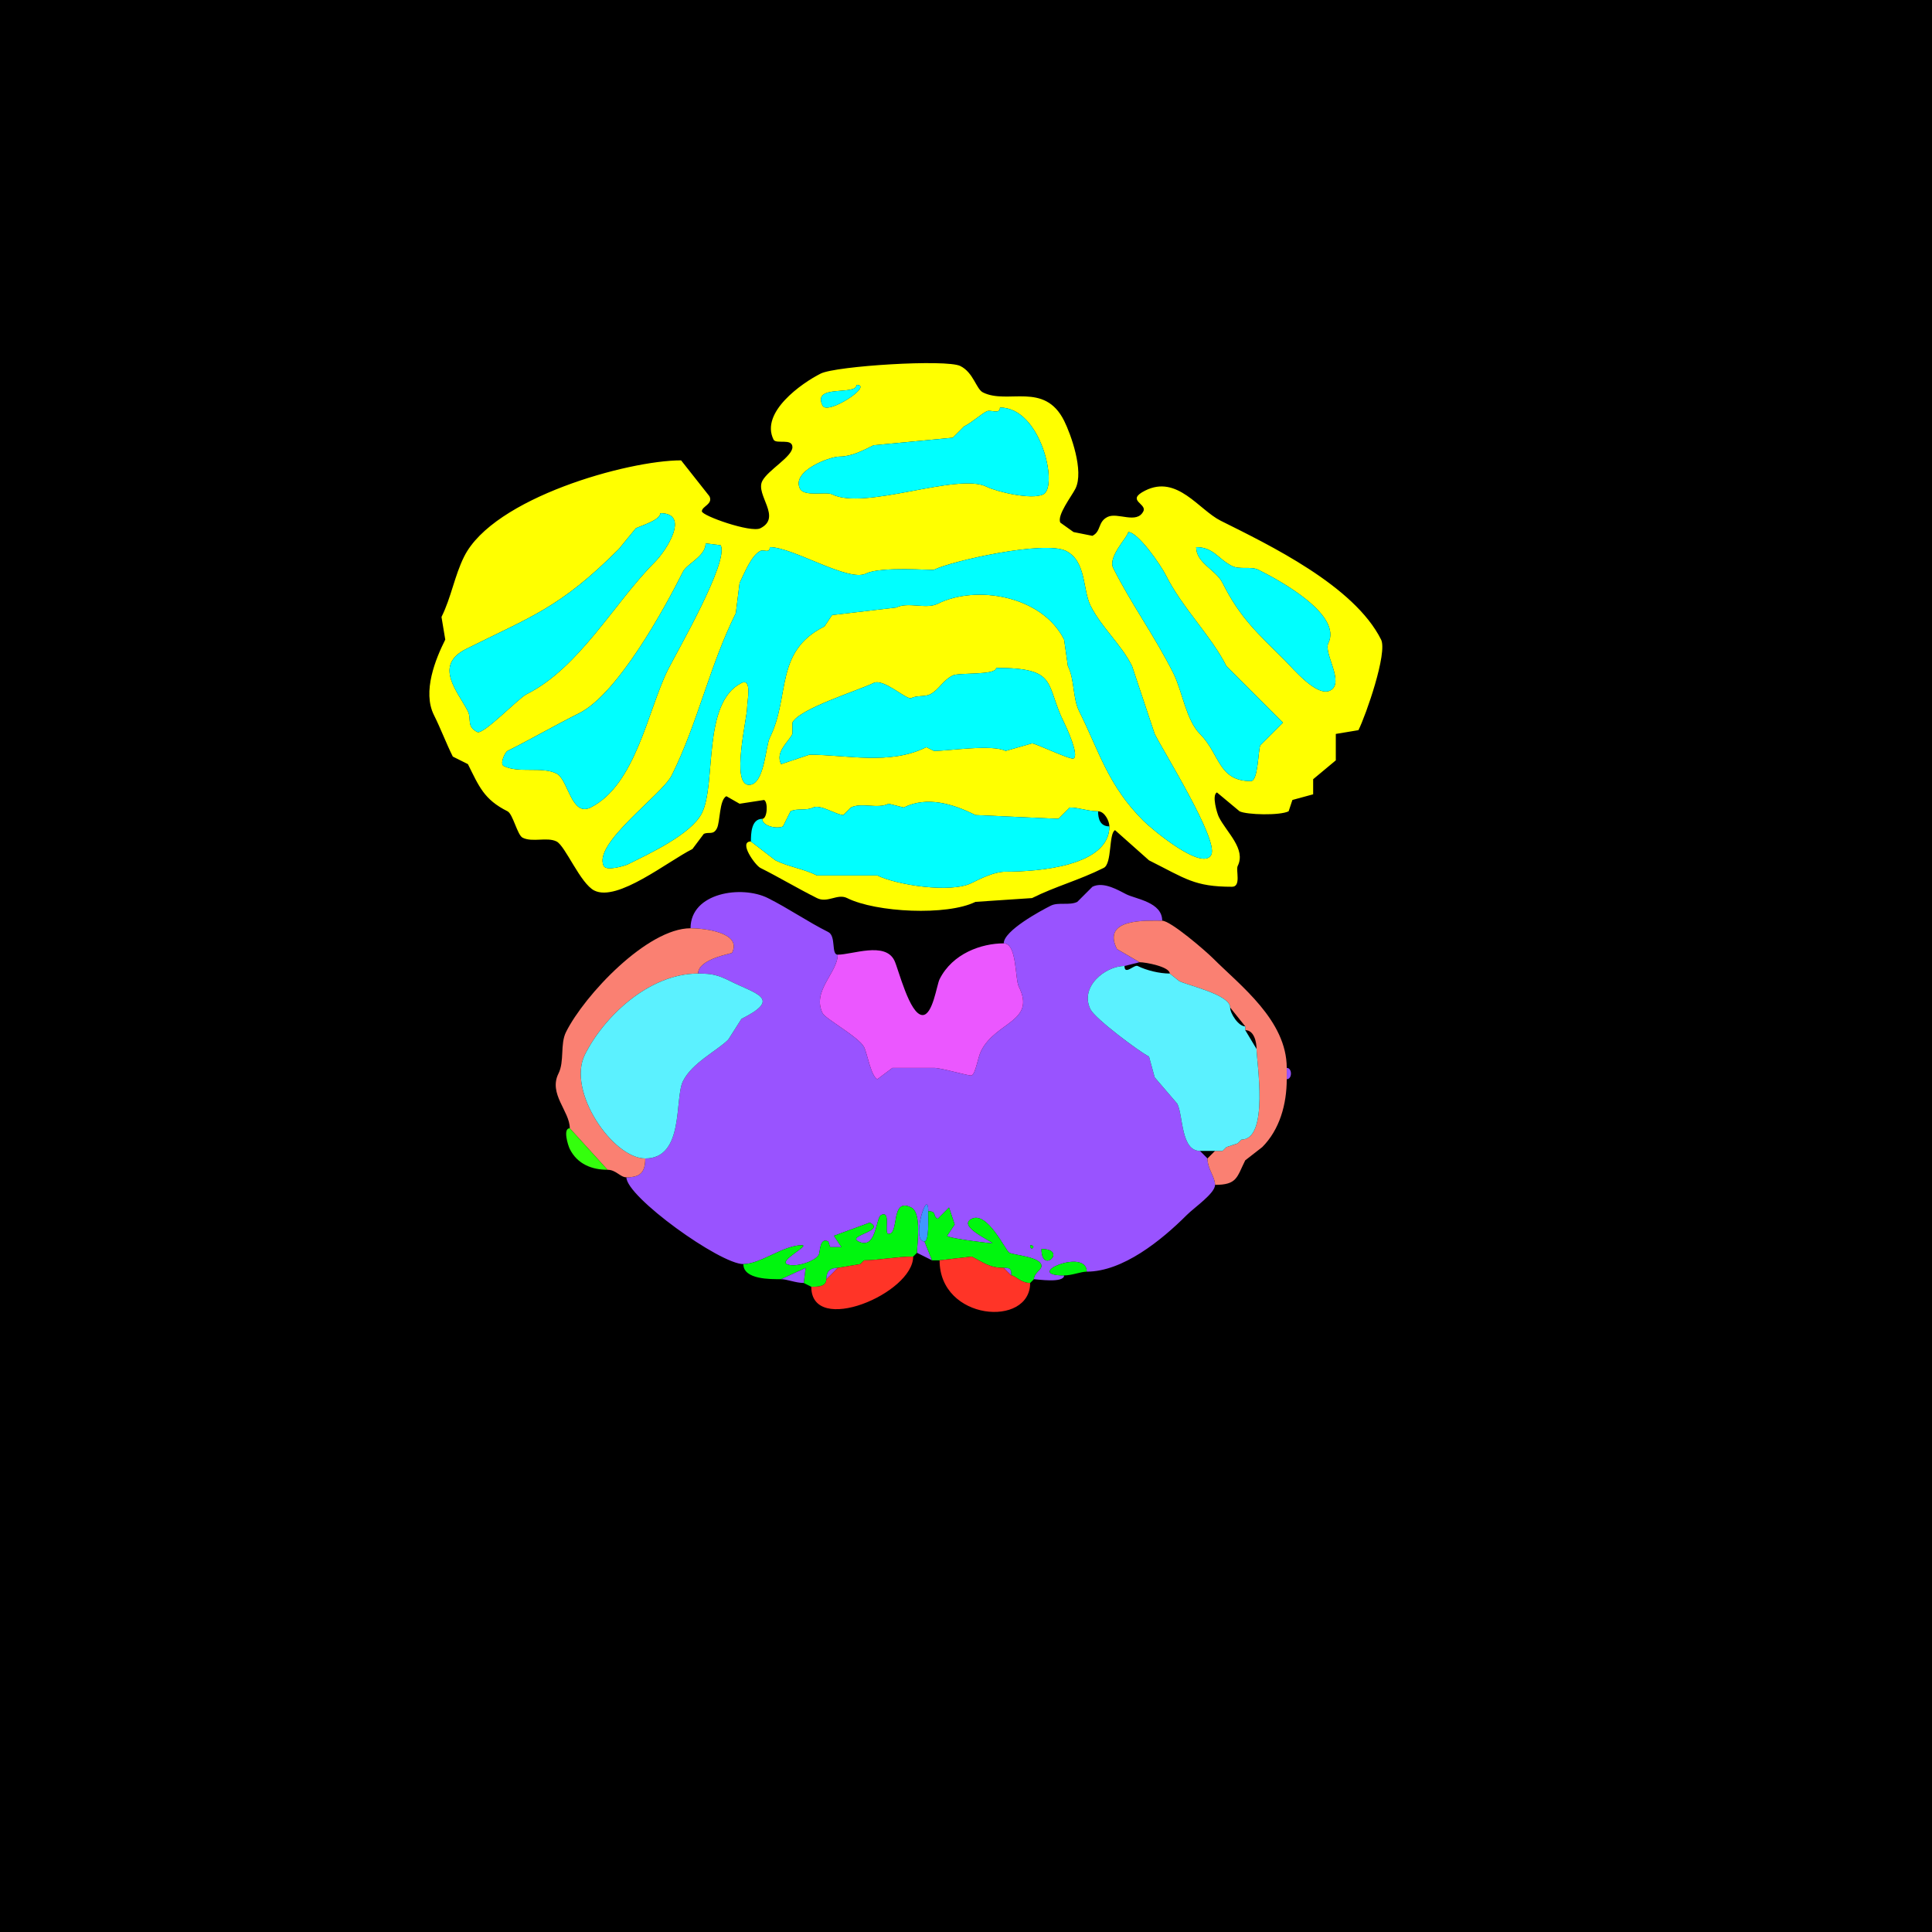 <svg xmlns="http://www.w3.org/2000/svg" xmlns:xlink="http://www.w3.org/1999/xlink" height="512" width="512">
<g>
<rect width="512" height="512" fill="#000000"  stroke-width="0" /> 
<path  fill-rule="evenodd" fill="#FFFF00" stroke-width="0" stroke="#FFFF00" d = " M264 177 C264,179.034 254.148,178.176 252.5,179 249.766,180.367 248.831,182.835 246.5,184 245.038,184.731 243.064,184.218 241.5,185 240.287,185.606 234.159,179.67 231.5,181 227.661,182.92 211.87,187.76 210,191.5 L210,194.5 C208.881,196.738 205.384,199.268 207,202.5 L214.5,200 C224.335,200 235.791,202.854 245.5,198 L247.5,199 C251.504,199 262.861,197.18 266.5,199 L273.5,197 C274.477,197 283.642,201.429 284.5,201 286.074,200.213 282.628,192.756 282,191.5 276.87,181.239 280.67,177 264,177  M317 145 C317,149.253 322.232,150.964 324,154.5 328.696,163.892 333.477,167.977 340.5,175 342.723,177.223 348.972,184.764 352.5,183 356.468,181.016 350.714,173.072 352,170.5 355.752,162.997 339.65,154.075 333.5,151 331.535,150.017 328.549,151.024 326.5,150 322.81,148.155 321.61,145 317,145  M204 145 C204,146.765 202.419,145.541 201.5,146 199.049,147.226 197.102,152.296 196,154.5 L195,162.5 C188.063,176.375 184.896,191.708 178,205.5 175.428,210.645 157.025,223.55 160,229.5 160.718,230.936 165.621,229.44 166.5,229 171.578,226.461 183.176,221.148 186,215.5 189.927,207.646 185.98,186.26 196.5,181 199.373,179.564 198,185.925 198,187.5 198,190.371 193.638,208 198.5,208 202.593,208 202.863,197.774 204,195.5 209.498,184.505 205.133,172.683 218.5,166 L220.5,163 L237.5,161 C240.691,159.405 245.42,161.54 248.5,160 258.594,154.953 276.138,157.776 282,169.5 L283,176.5 C284.829,180.158 284.234,184.967 286,188.5 291.316,199.133 293.577,208.077 303,217.5 305.21,219.71 318.725,231.05 321,226.5 322.969,222.562 308.321,199.142 306,194.5 L300,176.5 C297.097,170.694 291.884,166.268 289,160.5 286.894,156.288 287.913,148.706 282.5,146 276.766,143.133 252.139,148.68 247.5,151 247.103,151.199 233.419,150.041 229.5,152 224.821,154.34 210.187,145 204,145  M187 144 C187,147.439 182.071,149.357 181,151.5 176.244,161.012 163.77,183.865 153.5,189 147.01,192.245 140.887,195.806 134.5,199 133.844,199.328 132.368,202.434 133.5,203 137.49,204.995 143.617,203.058 147.5,205 150.572,206.536 151.406,216.547 156.5,214 168.524,207.988 171.711,188.079 177,177.5 179.427,172.646 193.199,148.898 191,144.5 L187,144  M299 141 C299,142.167 293.524,147.548 295,150.5 299.796,160.091 306,168.5 311,178.5 313.266,183.032 314.344,190.844 318,194.5 323.313,199.813 322.819,207 331.5,207 333.463,207 333.404,198.691 334,197.5 L340,191.5 L325,176.5 C321.094,168.688 313.245,160.99 309,152.5 307.62,149.741 301.576,141 299,141  M175 136 C175,137.841 169.824,139.338 168.5,140 L164,145.5 C148.379,161.121 140.888,163.306 123.5,172 114.698,176.401 121.503,183.506 124,188.5 125.025,190.55 123.529,192.515 126.5,194 128.076,194.788 137.376,185.062 139.5,184 153.579,176.961 162.807,159.693 173.5,149 176.649,145.851 182.961,136 175,136  M265 108 C265,109.951 262.546,108.477 261.5,109 259.915,109.793 257.663,111.918 255.5,113 L252.5,116 L231.5,118 C228.845,119.327 225.669,121 222.5,121 219.824,121 209.673,124.847 212,129.5 213.119,131.737 218.897,130.198 220.5,131 229.237,135.368 253.736,125.118 261.5,129 264.086,130.293 273.384,132.558 276.5,131 280.475,129.013 275.974,108 265,108  M227 102 C227,104.964 215.087,101.673 218,107.5 219.311,110.122 231.623,102 227,102  M294 219 C294,229.479 275.411,231 266.5,231 263.556,231 260.037,232.731 257.5,234 251.89,236.805 237.444,234.472 232.5,232 L216.5,232 C212.902,230.201 208.998,229.749 205.5,228 L199,223 C195.593,223 200.153,229.327 201.5,230 206.34,232.42 211.337,235.418 216.5,238 219.339,239.419 221.929,236.714 224.5,238 232.143,241.822 251.035,242.733 258.5,239 258.5,239 273.5,238 273.5,238 279.761,234.869 285.879,233.31 292.5,230 294.751,228.874 293.775,220.863 295.5,220 295.5,220 304.5,228 304.5,228 314.2,232.85 316.513,235 326.5,235 328.991,235 327.461,230.577 328,229.5 330.268,224.964 325.05,220.6 323,216.5 322.56,215.621 321.064,210.718 322.5,210 322.5,210 328.5,215 328.5,215 330.379,215.939 339.15,216.175 341.5,215 341.5,215 342.5,212 342.5,212 342.5,212 348,210.5 348,210.5 348,210.5 348,206.5 348,206.5 348,206.5 354,201.5 354,201.5 354,201.5 354,194.5 354,194.5 354,194.5 360,193.5 360,193.5 361.997,189.507 367.753,173.007 366,169.5 358.854,155.209 336.385,144.443 323.5,138 317.685,135.092 311.983,125.758 303.5,130 298.215,132.642 304.036,133.429 303,135.5 301.254,138.992 296.162,135.669 293.5,137 290.866,138.317 291.883,140.808 289.5,142 289.5,142 284.5,141 284.5,141 284.5,141 281,138.5 281,138.5 280.036,136.571 284.008,131.483 285,129.5 287.341,124.817 283.743,114.985 282,111.5 276.782,101.063 267.034,107.267 260.5,104 258.671,103.085 258.016,98.758 254.5,97 250.778,95.139 221.537,96.982 217.5,99 212.522,101.489 201.392,109.284 205,116.5 205.656,117.812 210,116.025 210,118.5 210,121.033 203.447,124.606 202,127.5 200.167,131.167 207.296,137.102 201.5,140 198.978,141.261 186,136.676 186,135.5 186,134.17 189.052,133.604 188,131.5 188,131.5 180.5,122 180.5,122 166.403,122 130.786,131.928 123,147.5 120.461,152.578 119.568,158.363 117,163.5 117,163.5 118,169.5 118,169.5 115.444,174.611 111.878,183.255 115,189.5 116.829,193.158 118.239,196.978 120,200.5 120,200.5 124,202.5 124,202.5 126.948,208.397 128.237,211.868 134.5,215 135.941,215.72 137.088,221.294 138.5,222 141.109,223.305 144.985,221.743 147.5,223 149.81,224.155 153.796,234.148 157.5,236 163.639,239.069 176.934,228.283 183.5,225 183.5,225 186.5,221 186.5,221 187.818,220.341 189.04,221.419 190,219.5 190.868,217.765 190.609,211.945 192.5,211 192.5,211 196,213 196,213 196,213 202.5,212 202.5,212 203.586,212.543 203.37,217 202,217 202,218.963 205.983,219.759 207.5,219 207.5,219 209.5,215 209.5,215 211.234,214.133 213.661,214.92 215.5,214 217.377,213.062 221.708,216 223.5,216 223.5,216 225.5,214 225.5,214 228.312,212.594 232.578,214.461 235.5,213 235.5,213 239.5,214 239.5,214 245.693,210.904 252.612,213.056 258.5,216 258.5,216 280.5,217 280.5,217 280.5,217 283.5,214 283.5,214 285.926,214 288.321,215 291,215 292.712,215 294,217.571 294,219  Z"/>

<path  fill="#00FFFF" stroke-width="0" stroke="#00FFFF" d = " M227 102 C227,104.964 215.087,101.673 218,107.5 219.311,110.122 231.623,102 227,102  Z"/>

<path  fill="#00FFFF" stroke-width="0" stroke="#00FFFF" d = " M265 108 C265,109.951 262.546,108.477 261.5,109 259.915,109.793 257.663,111.918 255.5,113 L252.5,116 L231.5,118 C228.845,119.327 225.669,121 222.5,121 219.824,121 209.673,124.847 212,129.5 213.119,131.737 218.897,130.198 220.5,131 229.237,135.368 253.736,125.118 261.5,129 264.086,130.293 273.384,132.558 276.5,131 280.475,129.013 275.974,108 265,108  Z"/>

<path  fill="#00FFFF" stroke-width="0" stroke="#00FFFF" d = " M175 136 C175,137.841 169.824,139.338 168.5,140 L164,145.5 C148.379,161.121 140.888,163.306 123.5,172 114.698,176.401 121.503,183.506 124,188.5 125.025,190.55 123.529,192.515 126.5,194 128.076,194.788 137.376,185.062 139.5,184 153.579,176.961 162.807,159.693 173.5,149 176.649,145.851 182.961,136 175,136  Z"/>

<path  fill="#00FFFF" stroke-width="0" stroke="#00FFFF" d = " M299 141 C299,142.167 293.524,147.548 295,150.5 299.796,160.091 306,168.5 311,178.5 313.266,183.032 314.344,190.844 318,194.5 323.313,199.813 322.819,207 331.5,207 333.463,207 333.404,198.691 334,197.5 L340,191.5 L325,176.5 C321.094,168.688 313.245,160.99 309,152.5 307.62,149.741 301.576,141 299,141  Z"/>

<path  fill="#00FFFF" stroke-width="0" stroke="#00FFFF" d = " M187 144 C187,147.439 182.071,149.357 181,151.5 176.244,161.012 163.77,183.865 153.5,189 147.01,192.245 140.887,195.806 134.5,199 133.844,199.328 132.368,202.434 133.5,203 137.49,204.995 143.617,203.058 147.5,205 150.572,206.536 151.406,216.547 156.5,214 168.524,207.988 171.711,188.079 177,177.5 179.427,172.646 193.199,148.898 191,144.5 L187,144  Z"/>

<path  fill="#00FFFF" stroke-width="0" stroke="#00FFFF" d = " M204 145 C204,146.765 202.419,145.541 201.5,146 199.049,147.226 197.102,152.296 196,154.5 L195,162.5 C188.063,176.375 184.896,191.708 178,205.5 175.428,210.645 157.025,223.55 160,229.5 160.718,230.936 165.621,229.44 166.5,229 171.578,226.461 183.176,221.148 186,215.5 189.927,207.646 185.98,186.26 196.5,181 199.373,179.564 198,185.925 198,187.5 198,190.371 193.638,208 198.5,208 202.593,208 202.863,197.774 204,195.5 209.498,184.505 205.133,172.683 218.5,166 L220.5,163 L237.5,161 C240.691,159.405 245.42,161.54 248.5,160 258.594,154.953 276.138,157.776 282,169.5 L283,176.5 C284.829,180.158 284.234,184.967 286,188.5 291.316,199.133 293.577,208.077 303,217.5 305.21,219.71 318.725,231.05 321,226.5 322.969,222.562 308.321,199.142 306,194.5 L300,176.5 C297.097,170.694 291.884,166.268 289,160.5 286.894,156.288 287.913,148.706 282.5,146 276.766,143.133 252.139,148.68 247.5,151 247.103,151.199 233.419,150.041 229.5,152 224.821,154.34 210.187,145 204,145  Z"/>

<path  fill="#00FFFF" stroke-width="0" stroke="#00FFFF" d = " M317 145 C317,149.253 322.232,150.964 324,154.5 328.696,163.892 333.477,167.977 340.5,175 342.723,177.223 348.972,184.764 352.5,183 356.468,181.016 350.714,173.072 352,170.5 355.752,162.997 339.65,154.075 333.5,151 331.535,150.017 328.549,151.024 326.5,150 322.81,148.155 321.61,145 317,145  Z"/>

<path  fill="#00FFFF" stroke-width="0" stroke="#00FFFF" d = " M264 177 C264,179.034 254.148,178.176 252.5,179 249.766,180.367 248.831,182.835 246.5,184 245.038,184.731 243.064,184.218 241.5,185 240.287,185.606 234.159,179.67 231.5,181 227.661,182.92 211.87,187.76 210,191.5 L210,194.5 C208.881,196.738 205.384,199.268 207,202.5 L214.5,200 C224.335,200 235.791,202.854 245.5,198 L247.5,199 C251.504,199 262.861,197.18 266.5,199 L273.5,197 C274.477,197 283.642,201.429 284.5,201 286.074,200.213 282.628,192.756 282,191.5 276.87,181.239 280.67,177 264,177  Z"/>

<path  fill="#00FFFF" stroke-width="0" stroke="#00FFFF" d = " M294 219 C294,229.479 275.411,231 266.5,231 263.556,231 260.037,232.731 257.5,234 251.89,236.805 237.444,234.472 232.5,232 L216.5,232 C212.902,230.201 208.998,229.749 205.5,228 L199,223 C199,221.001 199.067,217 202,217 202,218.963 205.983,219.759 207.5,219 207.5,219 209.5,215 209.5,215 211.234,214.133 213.661,214.92 215.5,214 217.377,213.062 221.708,216 223.5,216 223.5,216 225.5,214 225.5,214 228.312,212.594 232.578,214.461 235.5,213 235.5,213 239.5,214 239.5,214 245.693,210.904 252.612,213.056 258.5,216 258.5,216 280.5,217 280.5,217 280.5,217 283.5,214 283.5,214 285.926,214 288.321,215 291,215 291,217.043 291.591,219 294,219  Z"/>

<path  fill-rule="evenodd" fill="#9953FF" stroke-width="0" stroke="#9953FF" d = " M276 331 C276,337.918 283.078,331 276,331  M273 330 C273,331.93 274.93,330 273,330  M282 338 C282,340.15 274.641,339 274,339 274,337.361 276,336.545 276,335.5 276,333.085 268.812,332.656 267.5,332 266.476,331.488 261.708,320.896 257.5,323 253.498,325.001 263.22,329.061 263,329.5 262.967,329.566 251.365,328.231 251,327.5 251,327.5 253,324.5 253,324.5 253,324.5 251.5,320 251.5,320 251.5,320 248.5,323 248.5,323 247.055,322.277 248.409,321 246,321 246,314.153 241.22,329 245,329 245,329 247,334 247,334 247,334 243,332 243,332 243,329.965 244.349,321.424 241.5,320 235.9,317.2 238.409,327 235.5,327 234.078,327 236.301,320.599 233.5,322 232.063,322.718 232.285,331.393 227.5,329 224.347,327.423 234.851,326.175 230.5,324 230.5,324 221,327.5 221,327.5 221,327.5 223,330.5 223,330.5 223,330.5 220,330.5 220,330.5 220,330.5 219.5,329 219.5,329 217.168,327.834 217.385,331.73 217,332.5 216.145,334.209 210.671,336.085 208.5,335 206.506,334.003 214.716,330 212.5,330 207.592,330 201.554,335 197,335 190.803,335 166,317.185 166,312 169.583,312 171,310.784 171,307 181.452,307 178.695,291.11 181,286.5 183.446,281.609 189.999,278.501 193,275.5 193,275.5 196.5,270 196.5,270 207.289,264.606 200.434,263.467 193.5,260 190.389,258.445 188.835,258 185,258 185,254.1 193.883,252.735 194,252.5 196.767,246.967 186.122,246 183,246 183,236.52 196.572,234.536 203.5,238 208.953,240.727 214.059,244.279 219.5,247 221.643,248.072 220.221,253 222,253 222,257.76 215.072,262.644 218,268.5 218.745,269.99 227.686,274.871 229,277.5 229.818,279.137 230.802,285.151 232.5,286 232.5,286 236.5,283 236.5,283 236.5,283 247.5,283 247.5,283 249.552,283 257.003,285.248 257.5,285 258.579,284.46 259.115,280.269 260,278.5 263.891,270.719 274.634,270.768 270,261.5 268.951,259.401 269.544,250 266,250 266,246.651 275.706,241.397 278.5,240 280.465,239.017 283.451,240.024 285.5,239 285.5,239 289.5,235 289.5,235 292.465,233.517 296.377,235.939 298.5,237 301.025,238.262 308,239.071 308,244 303.751,244 291.894,243.287 296,251.5 296,251.5 302,255 302,255 302,255 298,256 298,256 292.887,256 286.025,261.549 289,267.5 290.24,269.98 301.924,278.712 304.5,280 304.5,280 306,285.5 306,285.5 306,285.5 312,292.5 312,292.5 313.581,295.661 312.929,305 318,305 318,305 320,307 320,307 320,309.833 322,311.84 322,314 322,316.26 316.558,319.942 314.5,322 307.752,328.748 297.538,337 288,337 288,330.569 270.699,338 282,338  Z"/>

<path  fill="#FA8072" stroke-width="0" stroke="#FA8072" d = " M320 307 C320,309.833 322,311.84 322,314 327.892,314 327.761,311.978 330,307.5 330,307.5 334.5,304 334.5,304 339.132,299.368 341,292.63 341,286 341,286 341,283 341,283 341,270.415 328.706,261.206 321.5,254 319.417,251.917 310.21,244 308,244 303.751,244 291.894,243.287 296,251.5 296,251.5 302,255 302,255 303.654,255 310,256.198 310,258 310,258 312.5,260 312.5,260 314.868,261.184 326,263.591 326,267 326,267 330,272 330,272 330,272 330,273 330,273 332.393,273 333,276.234 333,278 333,281.273 336.398,302 329,302 329,302 328,303 328,303 328,303 325,304 325,304 325,304 324,305 324,305 324,305 322,305 322,305 322,305 320,307 320,307  Z"/>

<path  fill="#FA8072" stroke-width="0" stroke="#FA8072" d = " M161 310 C163.25,310 164.376,312 166,312 169.583,312 171,310.784 171,307 162.396,307 150.166,289.168 155,279.5 160.035,269.43 171.983,258 185,258 185,254.1 193.883,252.735 194,252.5 196.767,246.967 186.122,246 183,246 171.551,246 154.904,263.692 150,273.5 148.393,276.714 149.632,281.236 148,284.5 145.301,289.898 151,294.493 151,299 151,299 161,310 161,310  Z"/>

<path  fill="#EB57FF" stroke-width="0" stroke="#EB57FF" d = " M266 250 C269.544,250 268.951,259.401 270,261.5 274.634,270.768 263.891,270.719 260,278.5 259.115,280.269 258.579,284.46 257.5,285 257.003,285.248 249.552,283 247.5,283 L236.5,283 L232.5,286 C230.802,285.151 229.818,279.137 229,277.5 227.686,274.871 218.745,269.99 218,268.5 215.072,262.644 222,257.76 222,253 225.865,253 234.498,249.496 237,254.5 238.072,256.645 241.047,269 244.5,269 247.199,269 248.246,261.009 249,259.5 252.41,252.681 260.09,250 266,250  Z"/>

<path  fill="#5BF1FF" stroke-width="0" stroke="#5BF1FF" d = " M322 305 L324,305 C324,305 325,304 325,304 325,304 328,303 328,303 328,303 329,302 329,302 336.398,302 333,281.273 333,278 333,278 330,273 330,273 330,273 330,272 330,272 328.189,272 326,268.562 326,267 326,263.591 314.868,261.184 312.5,260 312.5,260 310,258 310,258 307.279,258 303.829,257.164 301.5,256 300.58,255.54 298,258.578 298,256 292.887,256 286.025,261.549 289,267.5 290.24,269.98 301.924,278.712 304.5,280 304.5,280 306,285.5 306,285.5 306,285.5 312,292.5 312,292.5 313.581,295.661 312.929,305 318,305 318,305 322,305 322,305  Z"/>

<path  fill="#5BF1FF" stroke-width="0" stroke="#5BF1FF" d = " M185 258 C188.835,258 190.389,258.445 193.5,260 200.434,263.467 207.289,264.606 196.5,270 L193,275.5 C189.999,278.501 183.446,281.609 181,286.5 178.695,291.11 181.452,307 171,307 162.396,307 150.166,289.168 155,279.5 160.035,269.43 171.983,258 185,258  Z"/>

<path  fill="#9953FF" stroke-width="0" stroke="#9953FF" d = " M341 283 C342.486,283 342.486,286 341,286 341,286 341,283 341,283  Z"/>

<path  fill="#34FF0D" stroke-width="0" stroke="#34FF0D" d = " M151 299 L161,310 C156.97,310 153.041,308.583 151,304.5 150.532,303.565 149.1,299 151,299  Z"/>

<path  fill="#4196FF" stroke-width="0" stroke="#4196FF" d = " M246 321 C246,322.829 246.253,329 245,329 241.22,329 246,314.153 246,321  Z"/>

<path  fill="#00F60E" stroke-width="0" stroke="#00F60E" d = " M213 340 L215,341 C216.465,341 219,341.109 219,339 219,336.959 219.959,336 222,336 222,336 228,335 228,335 228,335 229,334 229,334 232.629,334 237.716,333 242,333 242,333 243,332 243,332 243,329.965 244.349,321.424 241.5,320 235.9,317.2 238.409,327 235.5,327 234.078,327 236.301,320.599 233.5,322 232.063,322.718 232.285,331.393 227.5,329 224.347,327.423 234.851,326.175 230.5,324 230.5,324 221,327.5 221,327.5 221,327.5 223,330.5 223,330.5 223,330.5 220,330.5 220,330.5 220,330.5 219.5,329 219.5,329 217.168,327.834 217.385,331.73 217,332.5 216.145,334.209 210.671,336.085 208.5,335 206.506,334.003 214.716,330 212.5,330 207.592,330 201.554,335 197,335 197,339.135 204.251,339 207,339 207,339 213.5,336 213.5,336 213.5,336 213,340 213,340  Z"/>

<path  fill="#00F60E" stroke-width="0" stroke="#00F60E" d = " M274 339 L273,340 C270.433,340 269.087,338 268,338 268,336.253 267.747,336 266,336 262.18,336 260.586,334.543 257.5,333 257.5,333 249,334 249,334 249,334 247,334 247,334 247,334 245,329 245,329 246.253,329 246,322.829 246,321 248.409,321 247.055,322.277 248.5,323 248.5,323 251.5,320 251.5,320 251.5,320 253,324.5 253,324.5 253,324.5 251,327.5 251,327.5 251.365,328.231 262.967,329.566 263,329.5 263.22,329.061 253.498,325.001 257.5,323 261.708,320.896 266.476,331.488 267.5,332 268.812,332.656 276,333.085 276,335.5 276,336.545 274,337.361 274,339  Z"/>

<path  fill="#00F60E" stroke-width="0" stroke="#00F60E" d = " M273 330 C273,331.93 274.93,330 273,330  Z"/>

<path  fill="#00F60E" stroke-width="0" stroke="#00F60E" d = " M276 331 C276,337.918 283.078,331 276,331  Z"/>

<path  fill="#FF3427" stroke-width="0" stroke="#FF3427" d = " M219 339 C219,341.109 216.465,341 215,341 215,354.153 242,342.789 242,333 237.716,333 232.629,334 229,334 229,334 228,335 228,335 228,335 222,336 222,336 222,336 219,339 219,339  Z"/>

<path  fill="#FF3427" stroke-width="0" stroke="#FF3427" d = " M268 338 C269.087,338 270.433,340 273,340 273,351.869 249,350.054 249,334 249,334 257.5,333 257.5,333 260.586,334.543 262.18,336 266,336 266,336 268,338 268,338  Z"/>

<path  fill="#9953FF" stroke-width="0" stroke="#9953FF" d = " M229 334 L228,335 C228,335 229,334 229,334  Z"/>

<path  fill="#00F60E" stroke-width="0" stroke="#00F60E" d = " M288 337 C286.436,337 284.124,338 282,338 270.699,338 288,330.569 288,337  Z"/>

<path  fill="#9953FF" stroke-width="0" stroke="#9953FF" d = " M207 339 C208.564,339 210.876,340 213,340 213,340 213.5,336 213.5,336 213.5,336 207,339 207,339  Z"/>

<path  fill="#9953FF" stroke-width="0" stroke="#9953FF" d = " M222 336 C219.959,336 219,336.959 219,339 219,339 222,336 222,336  Z"/>

<path  fill="#9953FF" stroke-width="0" stroke="#9953FF" d = " M266 336 C267.747,336 268,336.253 268,338 268,338 266,336 266,336  Z"/>

</g>
</svg>
